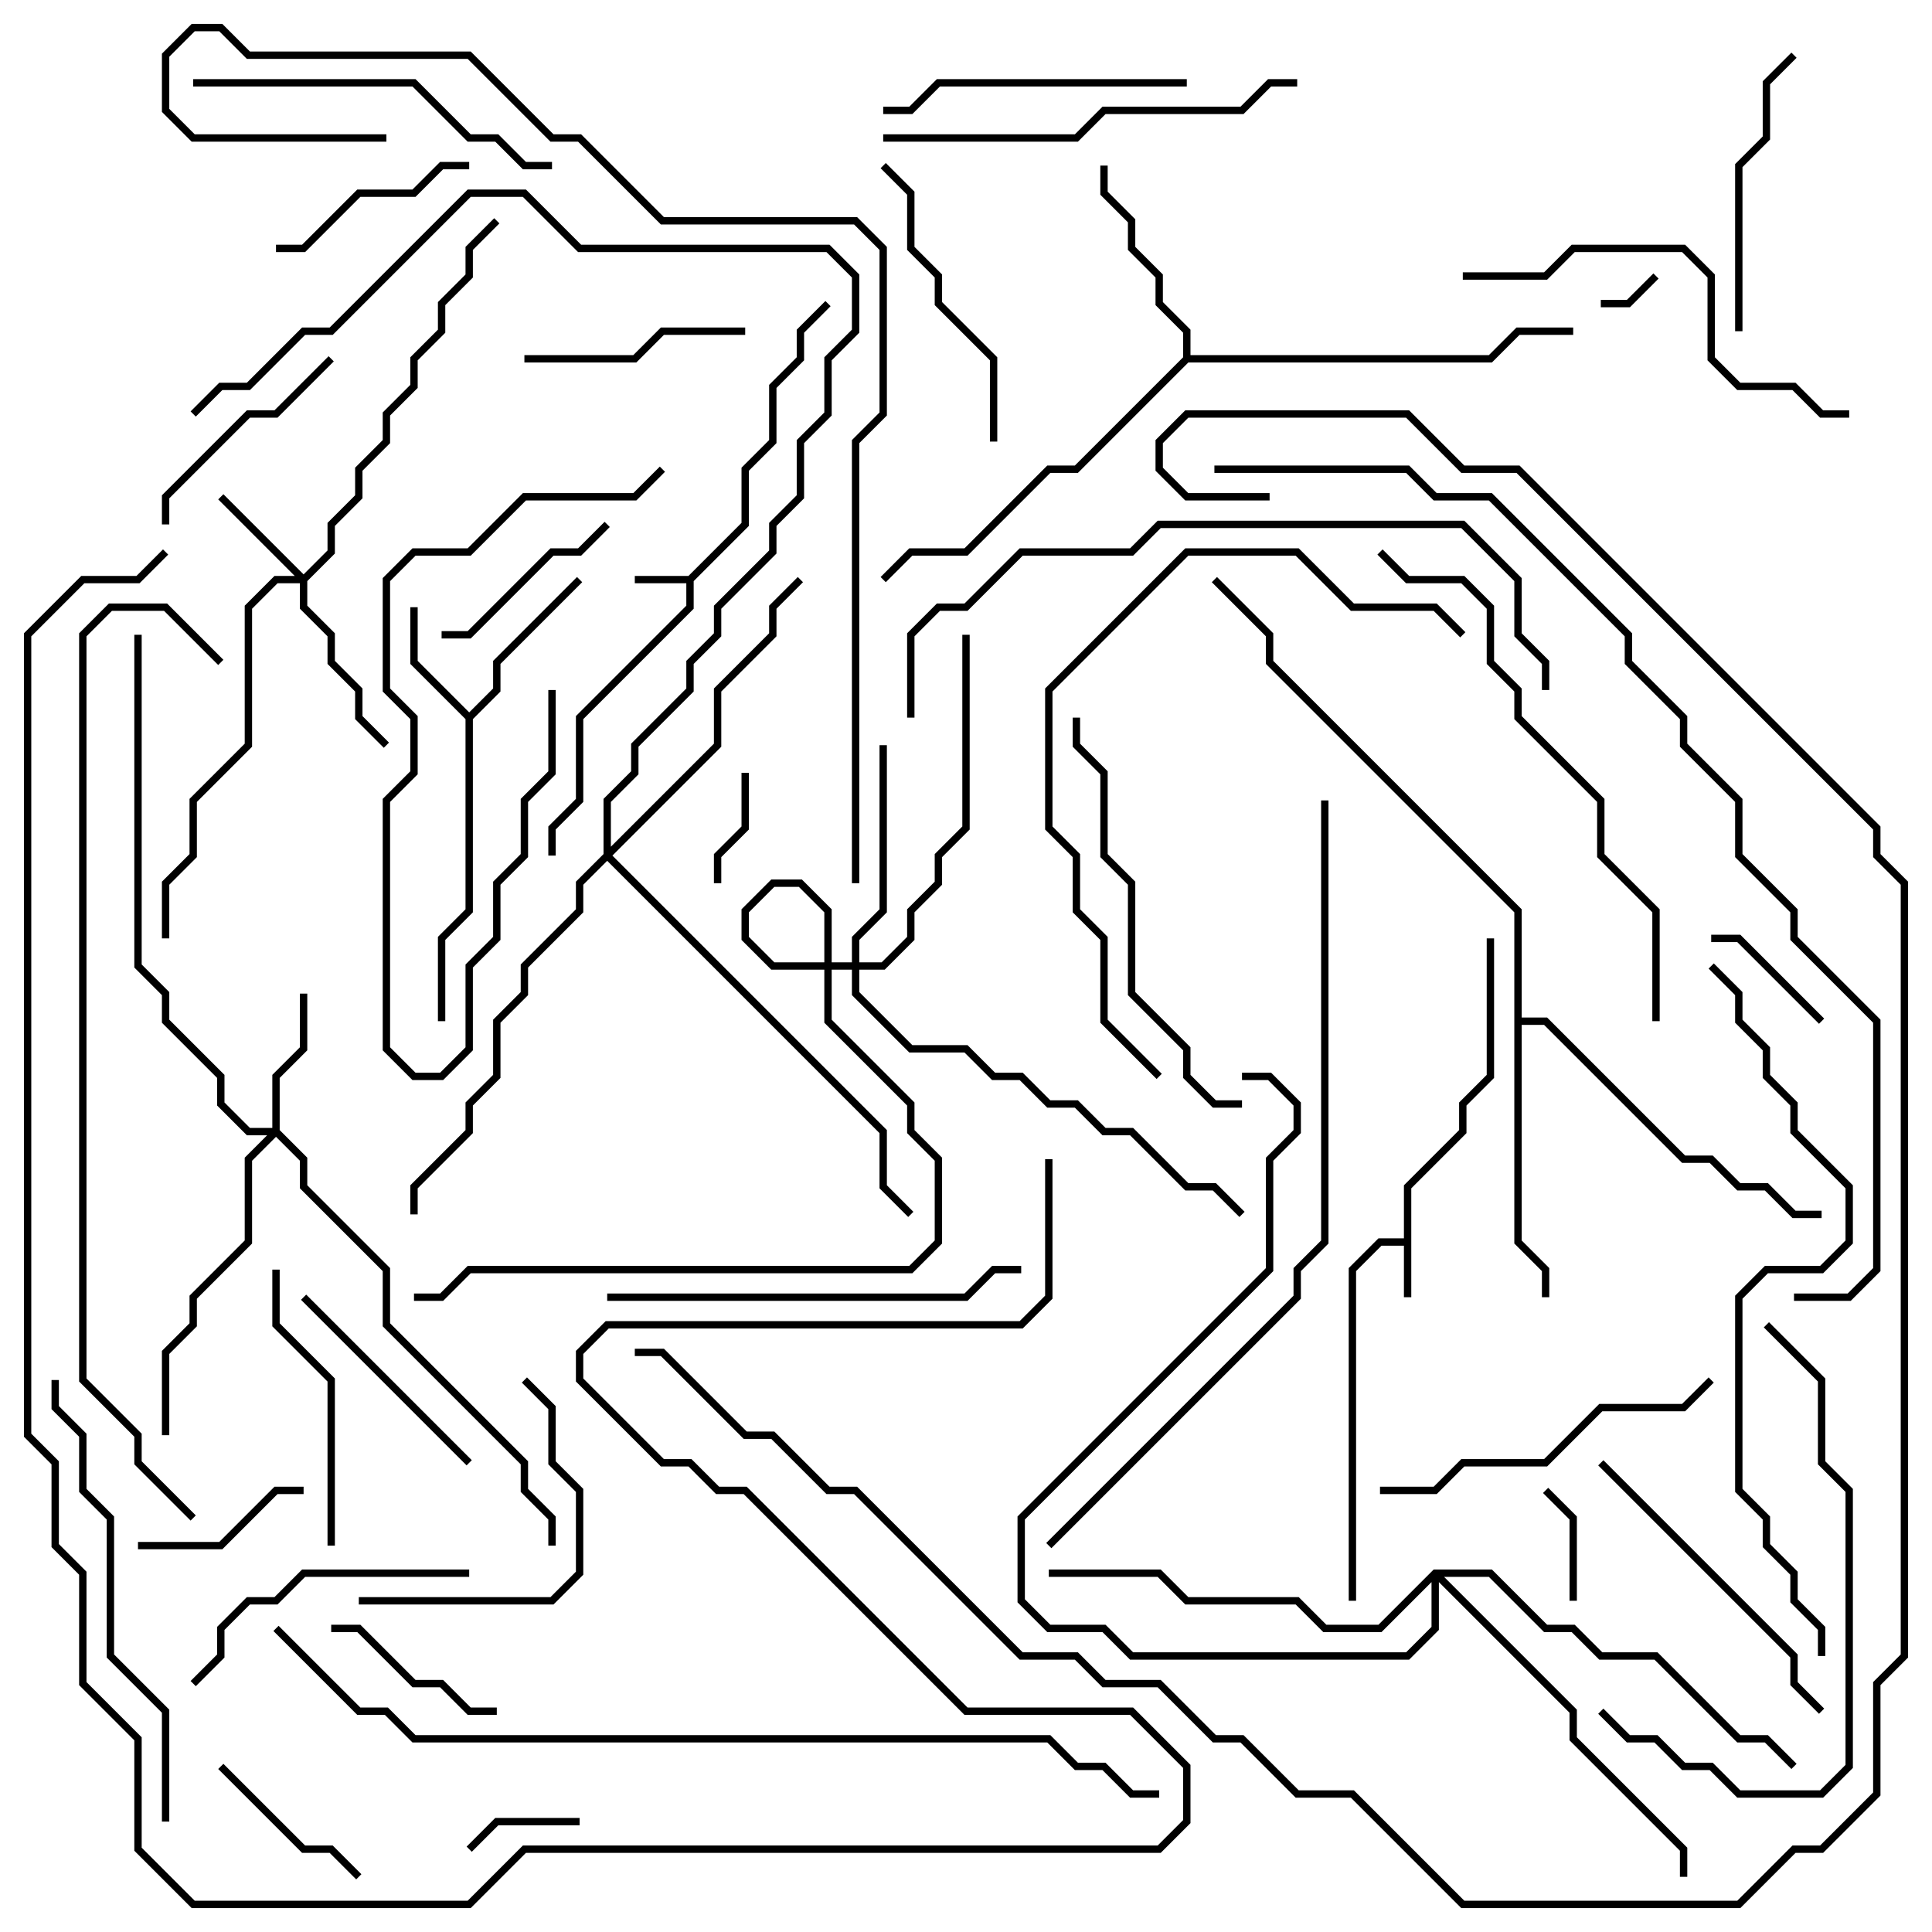 <svg version="1.1" width="105" height="105" xmlns="http://www.w3.org/2000/svg"><path d="M76.3,67.3L76.3,64.417L79.3,61.417L79.3,59.917L80.8,58.417L80.8,51L81.2,51L81.2,58.583L79.7,60.083L79.7,61.583L76.7,64.583L76.7,70.5L76.3,70.5L76.3,67.7L75.083,67.7L73.7,69.083L73.7,87L73.3,87L73.3,68.917L74.917,67.3z" stroke="none"/><path d="M37.417,31.3L40.3,28.417L40.3,25.417L41.8,23.917L41.8,20.917L43.3,19.417L43.3,17.917L44.859,16.359L45.141,16.641L43.7,18.083L43.7,19.583L42.2,21.083L42.2,24.083L40.7,25.583L40.7,28.583L37.7,31.583L37.7,33.083L31.7,39.083L31.7,43.583L30.2,45.083L30.2,46.5L29.8,46.5L29.8,44.917L31.3,43.417L31.3,38.917L37.3,32.917L37.3,31.7L34.5,31.7L34.5,31.3z" stroke="none"/><path d="M25.5,38.717L26.8,37.417L26.8,35.917L31.359,31.359L31.641,31.641L27.2,36.083L27.2,37.583L25.7,39.083L25.7,49.583L24.2,51.083L24.2,55.5L23.8,55.5L23.8,50.917L25.3,49.417L25.3,39.083L22.3,36.083L22.3,33L22.7,33L22.7,35.917z" stroke="none"/><path d="M64.3,19.417L64.3,18.083L62.8,16.583L62.8,15.083L61.3,13.583L61.3,12.083L59.8,10.583L59.8,9L60.2,9L60.2,10.417L61.7,11.917L61.7,13.417L63.2,14.917L63.2,16.417L64.7,17.917L64.7,19.3L80.917,19.3L82.417,17.8L85.5,17.8L85.5,18.2L82.583,18.2L81.083,19.7L64.583,19.7L58.583,25.7L57.083,25.7L52.583,30.2L49.583,30.2L48.141,31.641L47.859,31.359L49.417,29.8L52.417,29.8L56.917,25.3L58.417,25.3z" stroke="none"/><path d="M82.3,49.583L68.8,36.083L68.8,34.583L65.859,31.641L66.141,31.359L69.2,34.417L69.2,35.917L82.7,49.417L82.7,55.3L84.083,55.3L91.583,62.8L93.083,62.8L94.583,64.3L96.083,64.3L97.583,65.8L99,65.8L99,66.2L97.417,66.2L95.917,64.7L94.417,64.7L92.917,63.2L91.417,63.2L83.917,55.7L82.7,55.7L82.7,67.417L84.2,68.917L84.2,70.5L83.8,70.5L83.8,69.083L82.3,67.583z" stroke="none"/><path d="M16.5,31.217L17.8,29.917L17.8,28.417L19.3,26.917L19.3,25.417L20.8,23.917L20.8,22.417L22.3,20.917L22.3,19.417L23.8,17.917L23.8,16.417L25.3,14.917L25.3,13.417L26.859,11.859L27.141,12.141L25.7,13.583L25.7,15.083L24.2,16.583L24.2,18.083L22.7,19.583L22.7,21.083L21.2,22.583L21.2,24.083L19.7,25.583L19.7,27.083L18.2,28.583L18.2,30.083L16.7,31.583L16.7,32.917L18.2,34.417L18.2,35.917L19.7,37.417L19.7,38.917L21.141,40.359L20.859,40.641L19.3,39.083L19.3,37.583L17.8,36.083L17.8,34.583L16.3,33.083L16.3,31.7L15.083,31.7L13.7,33.083L13.7,40.583L10.7,43.583L10.7,46.583L9.2,48.083L9.2,51L8.8,51L8.8,47.917L10.3,46.417L10.3,43.417L13.3,40.417L13.3,32.917L14.917,31.3L16.017,31.3L11.859,27.141L12.141,26.859z" stroke="none"/><path d="M14.8,61.3L14.8,58.417L16.3,56.917L16.3,54L16.7,54L16.7,57.083L15.2,58.583L15.2,61.417L16.7,62.917L16.7,64.417L21.2,68.917L21.2,71.917L28.7,79.417L28.7,80.917L30.2,82.417L30.2,84L29.8,84L29.8,82.583L28.3,81.083L28.3,79.583L20.8,72.083L20.8,69.083L16.3,64.583L16.3,63.083L15,61.783L13.7,63.083L13.7,67.583L10.7,70.583L10.7,72.083L9.2,73.583L9.2,78L8.8,78L8.8,73.417L10.3,71.917L10.3,70.417L13.3,67.417L13.3,62.917L14.517,61.7L13.417,61.7L11.8,60.083L11.8,58.583L8.8,55.583L8.8,54.083L7.3,52.583L7.3,34.5L7.7,34.5L7.7,52.417L9.2,53.917L9.2,55.417L12.2,58.417L12.2,59.917L13.583,61.3z" stroke="none"/><path d="M46.3,52.3L46.3,50.917L47.8,49.417L47.8,40.5L48.2,40.5L48.2,49.583L46.7,51.083L46.7,52.3L47.917,52.3L49.3,50.917L49.3,49.417L50.8,47.917L50.8,46.417L52.3,44.917L52.3,34.5L52.7,34.5L52.7,45.083L51.2,46.583L51.2,48.083L49.7,49.583L49.7,51.083L48.083,52.7L46.7,52.7L46.7,53.917L49.583,56.8L52.583,56.8L54.083,58.3L55.583,58.3L57.083,59.8L58.583,59.8L60.083,61.3L61.583,61.3L64.583,64.3L66.083,64.3L67.641,65.859L67.359,66.141L65.917,64.7L64.417,64.7L61.417,61.7L59.917,61.7L58.417,60.2L56.917,60.2L55.417,58.7L53.917,58.7L52.417,57.2L49.417,57.2L46.3,54.083L46.3,52.7L41.917,52.7L40.3,51.083L40.3,49.417L41.917,47.8L43.583,47.8L45.2,49.417L45.2,55.417L49.7,59.917L49.7,61.417L51.2,62.917L51.2,67.583L49.583,69.2L25.583,69.2L24.083,70.7L22.5,70.7L22.5,70.3L23.917,70.3L25.417,68.8L49.417,68.8L50.8,67.417L50.8,63.083L49.3,61.583L49.3,60.083L44.8,55.583L44.8,49.583L43.417,48.2L42.083,48.2L40.7,49.583L40.7,50.917L42.083,52.3z" stroke="none"/><path d="M32.8,46.417L32.8,43.417L34.3,41.917L34.3,40.417L37.3,37.417L37.3,35.917L38.8,34.417L38.8,32.917L41.8,29.917L41.8,28.417L43.3,26.917L43.3,23.917L44.8,22.417L44.8,19.417L46.3,17.917L46.3,15.083L44.917,13.7L31.417,13.7L28.417,10.7L25.583,10.7L18.083,18.2L16.583,18.2L13.583,21.2L12.083,21.2L10.641,22.641L10.359,22.359L11.917,20.8L13.417,20.8L16.417,17.8L17.917,17.8L25.417,10.3L28.583,10.3L31.583,13.3L45.083,13.3L46.7,14.917L46.7,18.083L45.2,19.583L45.2,22.583L43.7,24.083L43.7,27.083L42.2,28.583L42.2,30.083L39.2,33.083L39.2,34.583L37.7,36.083L37.7,37.583L34.7,40.583L34.7,42.083L33.2,43.583L33.2,46.017L38.8,40.417L38.8,37.417L41.8,34.417L41.8,32.917L43.359,31.359L43.641,31.641L42.2,33.083L42.2,34.583L39.2,37.583L39.2,40.583L33.283,46.5L48.2,61.417L48.2,64.417L49.641,65.859L49.359,66.141L47.8,64.583L47.8,61.583L33,46.783L31.7,48.083L31.7,49.583L28.7,52.583L28.7,54.083L27.2,55.583L27.2,58.583L25.7,60.083L25.7,61.583L22.7,64.583L22.7,66L22.3,66L22.3,64.417L25.3,61.417L25.3,59.917L26.8,58.417L26.8,55.417L28.3,53.917L28.3,52.417L31.3,49.417L31.3,47.917z" stroke="none"/><path d="M77.917,85.3L81.083,85.3L84.083,88.3L85.583,88.3L87.083,89.8L90.083,89.8L94.583,94.3L96.083,94.3L97.641,95.859L97.359,96.141L95.917,94.7L94.417,94.7L89.917,90.2L86.917,90.2L85.417,88.7L83.917,88.7L80.917,85.7L78.483,85.7L85.7,92.917L85.7,94.417L91.7,100.417L91.7,102L91.3,102L91.3,100.583L85.3,94.583L85.3,93.083L78.2,85.983L78.2,88.583L76.583,90.2L61.417,90.2L59.917,88.7L56.917,88.7L55.3,87.083L55.3,82.417L68.8,68.917L68.8,62.917L70.3,61.417L70.3,60.083L68.917,58.7L67.5,58.7L67.5,58.3L69.083,58.3L70.7,59.917L70.7,61.583L69.2,63.083L69.2,69.083L55.7,82.583L55.7,86.917L57.083,88.3L60.083,88.3L61.583,89.8L76.417,89.8L77.8,88.417L77.8,85.983L75.083,88.7L71.917,88.7L70.417,87.2L64.417,87.2L62.917,85.7L57,85.7L57,85.3L63.083,85.3L64.583,86.8L70.583,86.8L72.083,88.3L74.917,88.3z" stroke="none"/><path d="M89.859,14.859L90.141,15.141L88.583,16.7L87,16.7L87,16.3L88.417,16.3z" stroke="none"/><path d="M85.7,87L85.3,87L85.3,82.583L83.859,81.141L84.141,80.859L85.7,82.417z" stroke="none"/><path d="M31.5,98.8L31.5,99.2L27.083,99.2L25.641,100.641L25.359,100.359L26.917,98.8z" stroke="none"/><path d="M40.3,42L40.7,42L40.7,45.083L39.2,46.583L39.2,48L38.8,48L38.8,46.417L40.3,44.917z" stroke="none"/><path d="M99.141,55.359L98.859,55.641L94.417,51.2L93,51.2L93,50.8L94.583,50.8z" stroke="none"/><path d="M7.5,84.2L7.5,83.8L11.917,83.8L14.917,80.8L16.5,80.8L16.5,81.2L15.083,81.2L12.083,84.2z" stroke="none"/><path d="M19.641,101.859L19.359,102.141L17.917,100.7L16.417,100.7L11.859,96.141L12.141,95.859L16.583,100.3L18.083,100.3z" stroke="none"/><path d="M18,88.7L18,88.3L19.583,88.3L22.583,91.3L24.083,91.3L25.583,92.8L27,92.8L27,93.2L25.417,93.2L23.917,91.7L22.417,91.7L19.417,88.7z" stroke="none"/><path d="M32.859,28.359L33.141,28.641L31.583,30.2L30.083,30.2L25.583,34.7L24,34.7L24,34.3L25.417,34.3L29.917,29.8L31.417,29.8z" stroke="none"/><path d="M15,13.7L15,13.3L16.417,13.3L19.417,10.3L22.417,10.3L23.917,8.8L25.5,8.8L25.5,9.2L24.083,9.2L22.583,10.7L19.583,10.7L16.583,13.7z" stroke="none"/><path d="M40.5,17.8L40.5,18.2L36.083,18.2L34.583,19.7L28.5,19.7L28.5,19.3L34.417,19.3L35.917,17.8z" stroke="none"/><path d="M9.2,28.5L8.8,28.5L8.8,26.917L13.417,22.3L14.917,22.3L17.859,19.359L18.141,19.641L15.083,22.7L13.583,22.7L9.2,27.083z" stroke="none"/><path d="M25.641,79.359L25.359,79.641L16.359,70.641L16.641,70.359z" stroke="none"/><path d="M29.8,37.5L30.2,37.5L30.2,42.083L28.7,43.583L28.7,46.583L27.2,48.083L27.2,51.083L25.7,52.583L25.7,57.083L24.083,58.7L22.417,58.7L20.8,57.083L20.8,43.417L22.3,41.917L22.3,39.083L20.8,37.583L20.8,31.417L22.417,29.8L25.417,29.8L28.417,26.8L34.417,26.8L35.859,25.359L36.141,25.641L34.583,27.2L28.583,27.2L25.583,30.2L22.583,30.2L21.2,31.583L21.2,37.417L22.7,38.917L22.7,42.083L21.2,43.583L21.2,56.917L22.583,58.3L23.917,58.3L25.3,56.917L25.3,52.417L26.8,50.917L26.8,47.917L28.3,46.417L28.3,43.417L29.8,41.917z" stroke="none"/><path d="M19.5,87.2L19.5,86.8L29.917,86.8L31.3,85.417L31.3,81.083L29.8,79.583L29.8,76.583L28.359,75.141L28.641,74.859L30.2,76.417L30.2,79.417L31.7,80.917L31.7,85.583L30.083,87.2z" stroke="none"/><path d="M97.359,2.859L97.641,3.141L96.2,4.583L96.2,7.583L94.7,9.083L94.7,18L94.3,18L94.3,8.917L95.8,7.417L95.8,4.417z" stroke="none"/><path d="M18.2,84L17.8,84L17.8,75.083L14.8,72.083L14.8,69L15.2,69L15.2,71.917L18.2,74.917z" stroke="none"/><path d="M47.859,9.141L48.141,8.859L49.7,10.417L49.7,13.417L51.2,14.917L51.2,16.417L54.2,19.417L54.2,24L53.8,24L53.8,19.583L50.8,16.583L50.8,15.083L49.3,13.583L49.3,10.583z" stroke="none"/><path d="M10.641,91.641L10.359,91.359L11.8,89.917L11.8,88.417L13.417,86.8L14.917,86.8L16.417,85.3L25.5,85.3L25.5,85.7L16.583,85.7L15.083,87.2L13.583,87.2L12.2,88.583L12.2,90.083z" stroke="none"/><path d="M64.5,4.3L64.5,4.7L51.083,4.7L49.583,6.2L48,6.2L48,5.8L49.417,5.8L50.917,4.3z" stroke="none"/><path d="M86.859,79.641L87.141,79.359L97.7,89.917L97.7,91.417L99.141,92.859L98.859,93.141L97.3,91.583L97.3,90.083z" stroke="none"/><path d="M92.859,74.859L93.141,75.141L91.583,76.7L87.083,76.7L84.083,79.7L79.583,79.7L78.083,81.2L75,81.2L75,80.8L77.917,80.8L79.417,79.3L83.917,79.3L86.917,76.3L91.417,76.3z" stroke="none"/><path d="M10.5,4.7L10.5,4.3L22.583,4.3L25.583,7.3L27.083,7.3L28.583,8.8L30,8.8L30,9.2L28.417,9.2L26.917,7.7L25.417,7.7L22.417,4.7z" stroke="none"/><path d="M79.5,15.2L79.5,14.8L83.917,14.8L85.417,13.3L91.583,13.3L93.2,14.917L93.2,19.417L94.583,20.8L97.583,20.8L99.083,22.3L100.5,22.3L100.5,22.7L98.917,22.7L97.417,21.2L94.417,21.2L92.8,19.583L92.8,15.083L91.417,13.7L85.583,13.7L84.083,15.2z" stroke="none"/><path d="M33,70.7L33,70.3L52.417,70.3L53.917,68.8L55.5,68.8L55.5,69.2L54.083,69.2L52.583,70.7z" stroke="none"/><path d="M70.5,4.3L70.5,4.7L69.083,4.7L67.583,6.2L60.083,6.2L58.583,7.7L48,7.7L48,7.3L58.417,7.3L59.917,5.8L67.417,5.8L68.917,4.3z" stroke="none"/><path d="M95.859,72.141L96.141,71.859L99.2,74.917L99.2,79.417L100.7,80.917L100.7,96.083L99.083,97.7L94.417,97.7L92.917,96.2L91.417,96.2L89.917,94.7L88.417,94.7L86.859,93.141L87.141,92.859L88.583,94.3L90.083,94.3L91.583,95.8L93.083,95.8L94.583,97.3L98.917,97.3L100.3,95.917L100.3,81.083L98.8,79.583L98.8,75.083z" stroke="none"/><path d="M67.5,59.8L67.5,60.2L65.917,60.2L64.3,58.583L64.3,57.083L61.3,54.083L61.3,48.083L59.8,46.583L59.8,42.083L58.3,40.583L58.3,39L58.7,39L58.7,40.417L60.2,41.917L60.2,46.417L61.7,47.917L61.7,53.917L64.7,56.917L64.7,58.417L66.083,59.8z" stroke="none"/><path d="M9.2,99L8.8,99L8.8,93.083L5.8,90.083L5.8,82.583L4.3,81.083L4.3,78.083L2.8,76.583L2.8,75L3.2,75L3.2,76.417L4.7,77.917L4.7,80.917L6.2,82.417L6.2,89.917L9.2,92.917z" stroke="none"/><path d="M63.141,58.359L62.859,58.641L59.8,55.583L59.8,51.083L58.3,49.583L58.3,46.583L56.8,45.083L56.8,37.417L64.417,29.8L70.583,29.8L73.583,32.8L78.083,32.8L79.641,34.359L79.359,34.641L77.917,33.2L73.417,33.2L70.417,30.2L64.583,30.2L57.2,37.583L57.2,44.917L58.7,46.417L58.7,49.417L60.2,50.917L60.2,55.417z" stroke="none"/><path d="M74.859,30.141L75.141,29.859L76.583,31.3L79.583,31.3L81.2,32.917L81.2,35.917L82.7,37.417L82.7,38.917L87.2,43.417L87.2,46.417L90.2,49.417L90.2,55.5L89.8,55.5L89.8,49.583L86.8,46.583L86.8,43.583L82.3,39.083L82.3,37.583L80.8,36.083L80.8,33.083L79.417,31.7L76.417,31.7z" stroke="none"/><path d="M49.7,39L49.3,39L49.3,34.417L50.917,32.8L52.417,32.8L55.417,29.8L61.417,29.8L62.917,28.3L79.583,28.3L82.7,31.417L82.7,34.417L84.2,35.917L84.2,37.5L83.8,37.5L83.8,36.083L82.3,34.583L82.3,31.583L79.417,28.7L63.083,28.7L61.583,30.2L55.583,30.2L52.583,33.2L51.083,33.2L49.7,34.583z" stroke="none"/><path d="M92.859,52.641L93.141,52.359L94.7,53.917L94.7,55.417L96.2,56.917L96.2,58.417L97.7,59.917L97.7,61.417L100.7,64.417L100.7,67.583L99.083,69.2L96.083,69.2L94.7,70.583L94.7,80.917L96.2,82.417L96.2,83.917L97.7,85.417L97.7,86.917L99.2,88.417L99.2,90L98.8,90L98.8,88.583L97.3,87.083L97.3,85.583L95.8,84.083L95.8,82.583L94.3,81.083L94.3,70.417L95.917,68.8L98.917,68.8L100.3,67.417L100.3,64.583L97.3,61.583L97.3,60.083L95.8,58.583L95.8,57.083L94.3,55.583L94.3,54.083z" stroke="none"/><path d="M71.8,43.5L72.2,43.5L72.2,67.583L70.7,69.083L70.7,70.583L57.141,84.141L56.859,83.859L70.3,70.417L70.3,68.917L71.8,67.417z" stroke="none"/><path d="M12.141,35.859L11.859,36.141L8.917,33.2L6.083,33.2L4.7,34.583L4.7,74.917L7.7,77.917L7.7,79.417L10.641,82.359L10.359,82.641L7.3,79.583L7.3,78.083L4.3,75.083L4.3,34.417L5.917,32.8L9.083,32.8z" stroke="none"/><path d="M46.7,48L46.3,48L46.3,23.917L47.8,22.417L47.8,13.583L46.417,12.2L35.917,12.2L31.417,7.7L29.917,7.7L25.417,3.2L13.417,3.2L11.917,1.7L10.583,1.7L9.2,3.083L9.2,5.917L10.583,7.3L21,7.3L21,7.7L10.417,7.7L8.8,6.083L8.8,2.917L10.417,1.3L12.083,1.3L13.583,2.8L25.583,2.8L30.083,7.3L31.583,7.3L36.083,11.8L46.583,11.8L48.2,13.417L48.2,22.583L46.7,24.083z" stroke="none"/><path d="M14.859,88.641L15.141,88.359L19.583,92.8L21.083,92.8L22.583,94.3L57.083,94.3L58.583,95.8L60.083,95.8L61.583,97.3L63,97.3L63,97.7L61.417,97.7L59.917,96.2L58.417,96.2L56.917,94.7L22.417,94.7L20.917,93.2L19.417,93.2z" stroke="none"/><path d="M66,25.7L66,25.3L76.583,25.3L78.083,26.8L81.083,26.8L88.7,34.417L88.7,35.917L91.7,38.917L91.7,40.417L94.7,43.417L94.7,46.417L97.7,49.417L97.7,50.917L102.2,55.417L102.2,69.083L100.583,70.7L97.5,70.7L97.5,70.3L100.417,70.3L101.8,68.917L101.8,55.583L97.3,51.083L97.3,49.583L94.3,46.583L94.3,43.583L91.3,40.583L91.3,39.083L88.3,36.083L88.3,34.583L80.917,27.2L77.917,27.2L76.417,25.7z" stroke="none"/><path d="M69,26.8L69,27.2L64.417,27.2L62.8,25.583L62.8,23.917L64.417,22.3L76.583,22.3L79.583,25.3L82.583,25.3L102.2,44.917L102.2,46.417L103.7,47.917L103.7,90.083L102.2,91.583L102.2,97.583L99.083,100.7L97.583,100.7L94.583,103.7L79.417,103.7L73.417,97.7L70.417,97.7L67.417,94.7L65.917,94.7L62.917,91.7L59.917,91.7L58.417,90.2L55.417,90.2L46.417,81.2L44.917,81.2L41.917,78.2L40.417,78.2L35.917,73.7L34.5,73.7L34.5,73.3L36.083,73.3L40.583,77.8L42.083,77.8L45.083,80.8L46.583,80.8L55.583,89.8L58.583,89.8L60.083,91.3L63.083,91.3L66.083,94.3L67.583,94.3L70.583,97.3L73.583,97.3L79.583,103.3L94.417,103.3L97.417,100.3L98.917,100.3L101.8,97.417L101.8,91.417L103.3,89.917L103.3,48.083L101.8,46.583L101.8,45.083L82.417,25.7L79.417,25.7L76.417,22.7L64.583,22.7L63.2,24.083L63.2,25.417L64.583,26.8z" stroke="none"/><path d="M56.8,63L57.2,63L57.2,70.583L55.583,72.2L33.083,72.2L31.7,73.583L31.7,74.917L36.083,79.3L37.583,79.3L39.083,80.8L40.583,80.8L52.583,92.8L61.583,92.8L64.7,95.917L64.7,99.083L63.083,100.7L28.583,100.7L25.583,103.7L10.417,103.7L7.3,100.583L7.3,94.583L4.3,91.583L4.3,85.583L2.8,84.083L2.8,79.583L1.3,78.083L1.3,34.417L4.417,31.3L7.417,31.3L8.859,29.859L9.141,30.141L7.583,31.7L4.583,31.7L1.7,34.583L1.7,77.917L3.2,79.417L3.2,83.917L4.7,85.417L4.7,91.417L7.7,94.417L7.7,100.417L10.583,103.3L25.417,103.3L28.417,100.3L62.917,100.3L64.3,98.917L64.3,96.083L61.417,93.2L52.417,93.2L40.417,81.2L38.917,81.2L37.417,79.7L35.917,79.7L31.3,75.083L31.3,73.417L32.917,71.8L55.417,71.8L56.8,70.417z" stroke="none"/></svg>